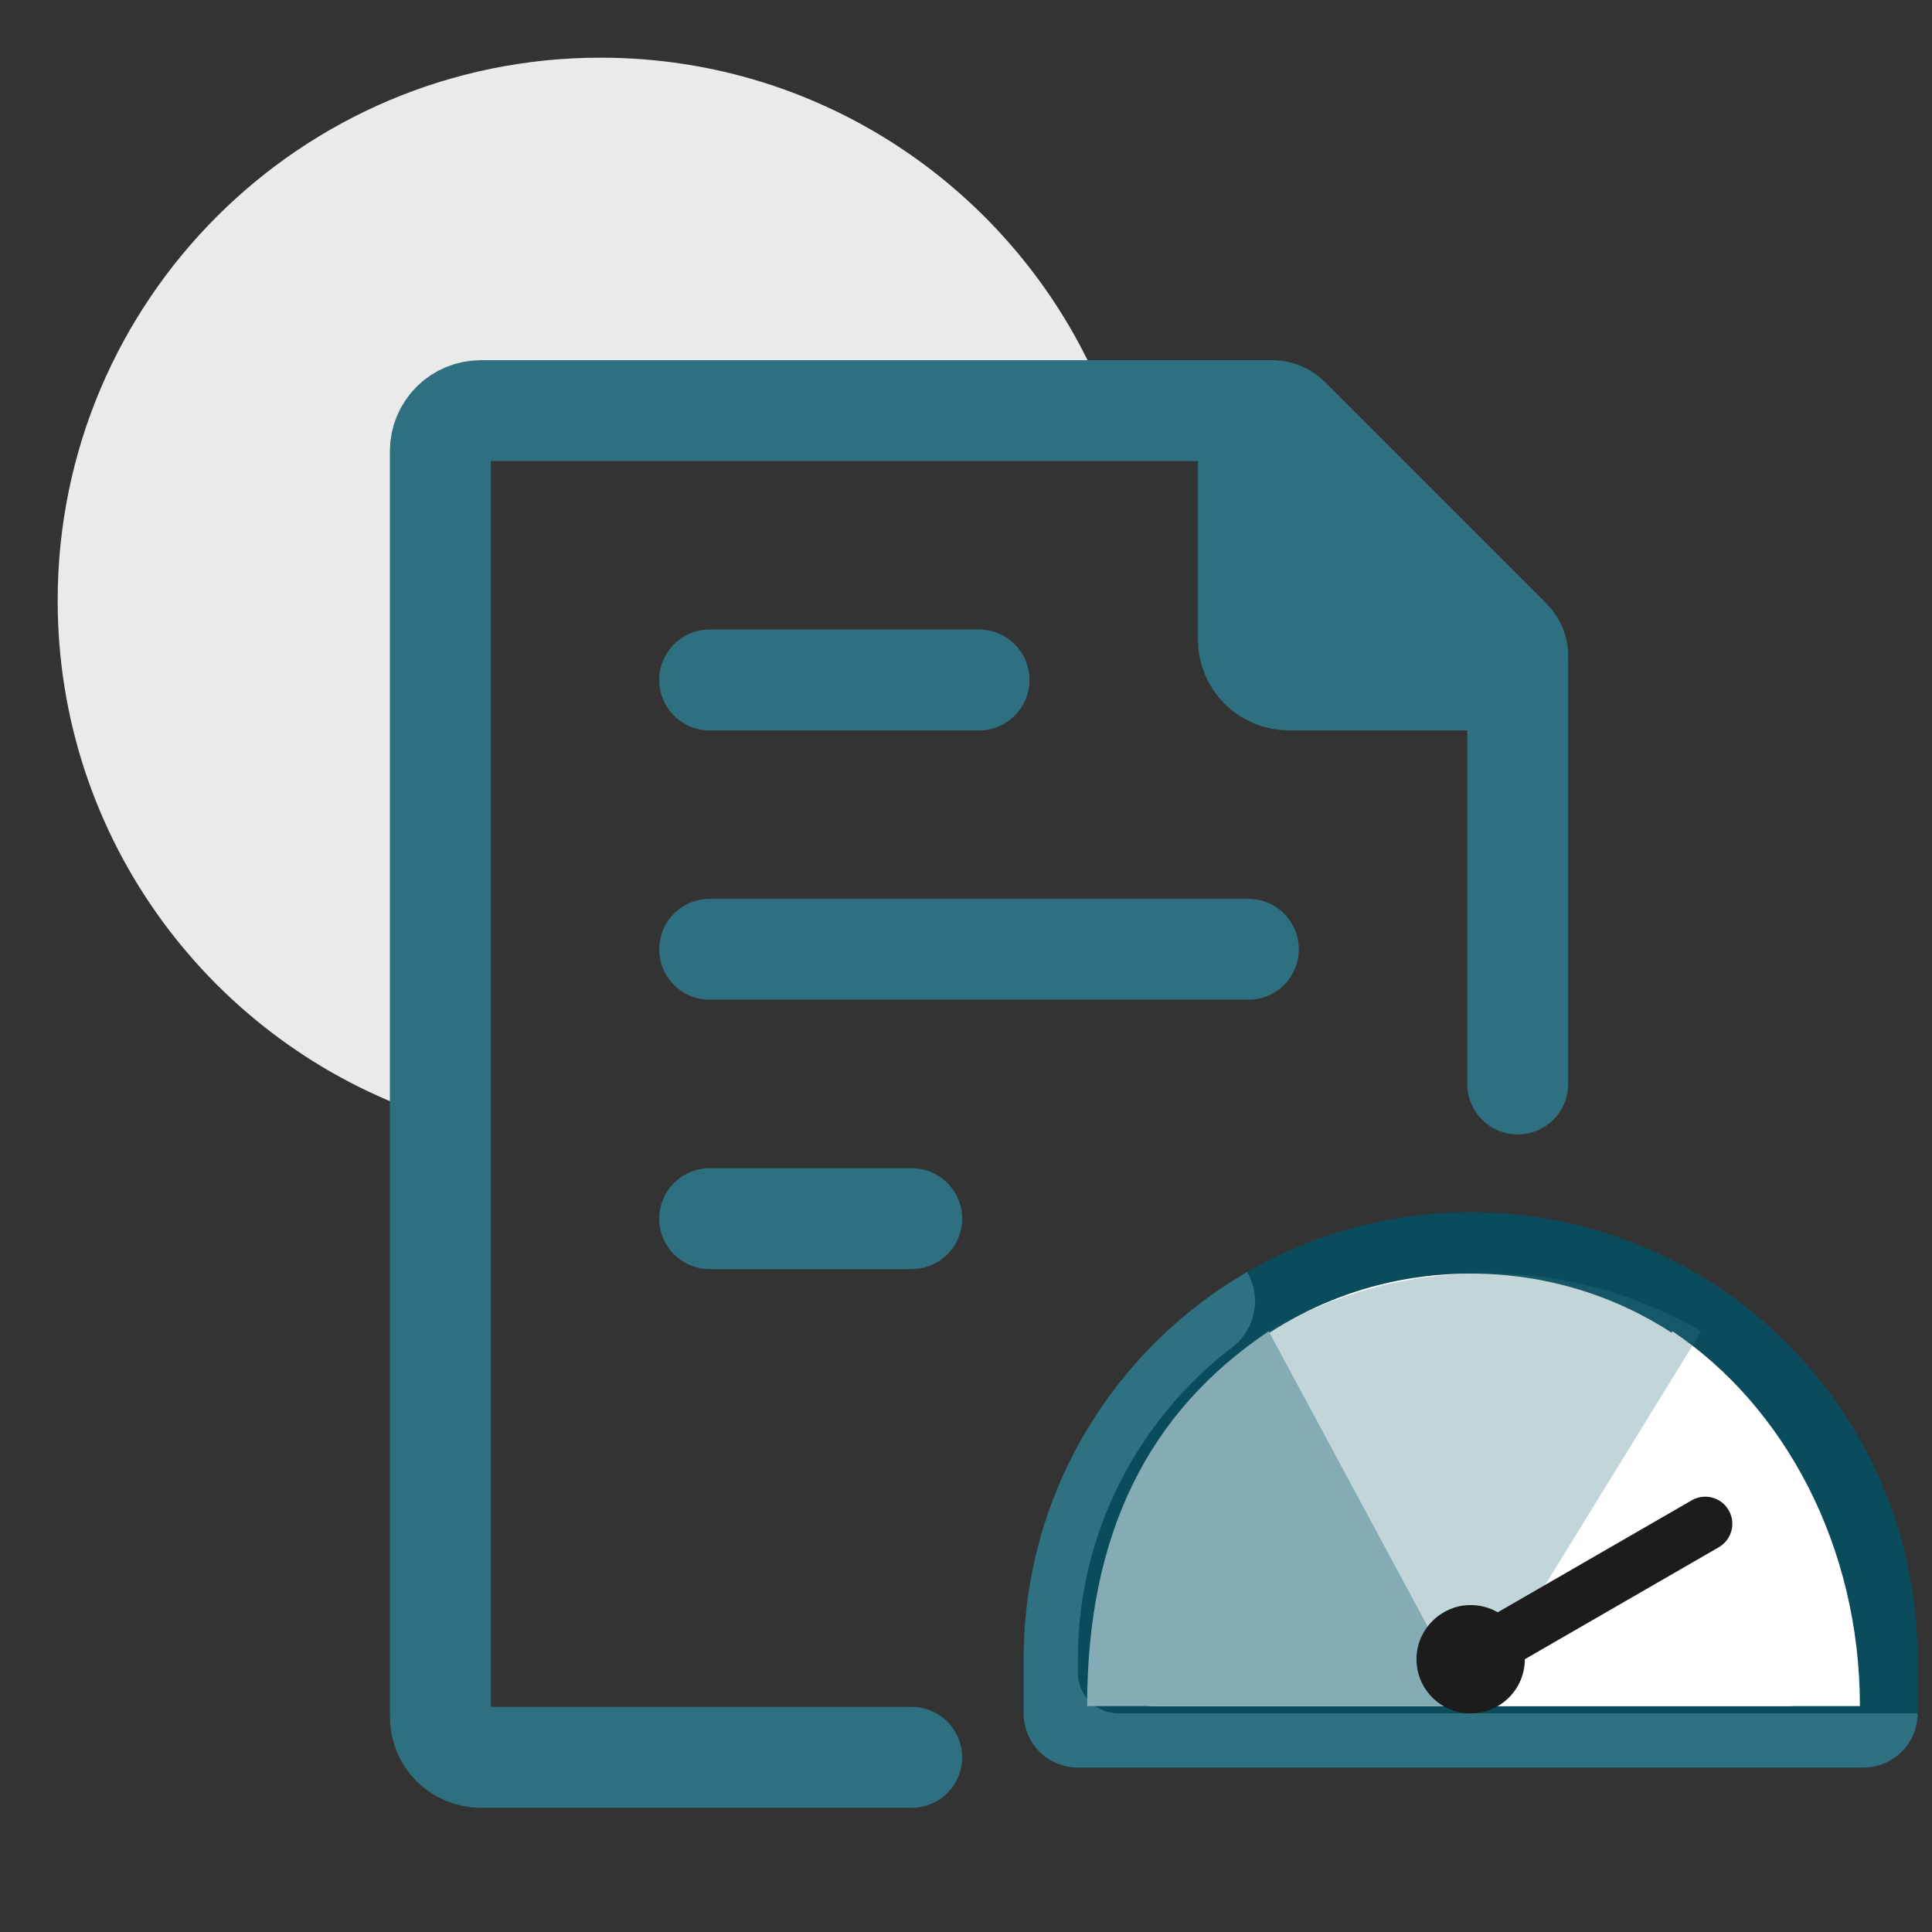 <svg width="67" height="67" viewBox="0 0 67 67" fill="none" xmlns="http://www.w3.org/2000/svg">
<rect x="0" y="0" width="67" height="67" fill="#333333" stroke="none"/>
<g clip-path="url(#clip0)">
<path fill-rule="evenodd" clip-rule="evenodd" d="M38.253 13.679H14.825V38.68C7.37 36.174 2 29.128 2 20.829C2 10.43 10.43 2 20.829 2C28.697 2 35.438 6.826 38.253 13.679Z" fill="#EAEAEA"/>
<path d="M52.633 37.592V22.995C52.634 22.811 52.597 22.628 52.527 22.458C52.456 22.287 52.353 22.133 52.222 22.002L44.871 14.652C44.609 14.389 44.253 14.241 43.881 14.241H16.673C16.301 14.241 15.945 14.388 15.682 14.651C15.419 14.914 15.271 15.27 15.271 15.642V59.542C15.271 59.913 15.419 60.27 15.682 60.533C15.945 60.795 16.301 60.943 16.673 60.943H31.617" stroke="#2E707F" stroke-width="3.5" stroke-linecap="round" stroke-linejoin="round"/>
<path d="M24.611 42.262H31.617M24.611 32.921H43.292H24.611ZM24.611 23.581H33.952H24.611Z" stroke="#2E707F" stroke-width="3.5" stroke-linecap="round" stroke-linejoin="round"/>
<path d="M43.293 22.178V15.065C43.293 14.902 43.342 14.742 43.433 14.607C43.524 14.471 43.653 14.365 43.803 14.303C43.954 14.24 44.12 14.224 44.281 14.256C44.441 14.288 44.588 14.366 44.703 14.481L52.391 22.169C52.507 22.284 52.587 22.431 52.619 22.591C52.651 22.752 52.635 22.919 52.573 23.07C52.51 23.221 52.404 23.351 52.267 23.441C52.131 23.532 51.971 23.58 51.807 23.579H44.694C44.322 23.579 43.966 23.431 43.703 23.169C43.441 22.906 43.293 22.549 43.293 22.178V22.178Z" fill="#2E707F" stroke="#2E707F" stroke-width="3.5" stroke-linecap="round" stroke-linejoin="round"/>
<g clip-path="url(#clip1)">
<path d="M51 42.039C59.556 42.039 66.5 48.976 66.5 57.539V59.418C66.5 60.455 65.659 61.297 64.621 61.297H37.379C36.341 61.297 35.5 60.455 35.5 59.418V57.539C35.5 48.976 42.443 42.039 51 42.039Z" fill="#005365" fill-opacity="0.8"/>
<path d="M57.998 46.166C61.882 48.765 64.5 53.619 64.5 59.166H51.5L57.998 46.166Z" fill="white"/>
<path d="M51 44.166C57.9 44.166 63.5 49.569 63.5 56.239V57.702C63.5 58.511 62.822 59.166 61.985 59.166H40.015C39.178 59.166 38.5 58.511 38.5 57.702V56.239C38.5 49.569 44.099 44.166 51 44.166Z" fill="white"/>
<path d="M64.621 61.297H37.379C36.341 61.297 35.5 60.455 35.5 59.418V57.539C35.5 51.802 38.618 46.794 43.249 44.114L43.259 44.131C43.763 45.004 43.531 46.109 42.73 46.723C39.479 49.215 37.379 53.136 37.379 57.539V58.009C37.379 58.787 38.01 59.418 38.788 59.418H66.5C66.5 60.455 65.659 61.297 64.621 61.297Z" fill="#2F7180"/>
<path d="M51 57.54L44.895 46.967Z" fill="#FFB545"/>
<path d="M44 46.166L51 59.166L37.7 59.166C37.7 53.192 39.818 48.965 44 46.166Z" fill="#85ACB5"/>
<path d="M59 46.166L51 59.165L44 46.166C46.208 44.887 48.77 44.154 51.5 44.154C54.23 44.154 56.792 44.887 59 46.166Z" fill="#337584" fill-opacity="0.3"/>
<path d="M50.938 55.663C51.304 55.651 51.647 55.744 51.94 55.913L58.667 52.03C59.116 51.77 59.691 51.924 59.95 52.374C60.21 52.823 60.056 53.397 59.606 53.657L52.88 57.54C52.88 58.578 52.039 59.419 51.001 59.419C49.924 59.419 49.059 58.513 49.126 57.422C49.185 56.464 49.979 55.694 50.938 55.663V55.663Z" fill="#1C1C1C"/>
</g>
</g>
<defs>
<clipPath id="clip0">
<rect width="67" height="67" fill="white"/>
</clipPath>
<clipPath id="clip1">
<rect width="31" height="31" fill="white" transform="matrix(-1 0 0 1 66.5 36.166)"/>
</clipPath>
</defs>
</svg>

